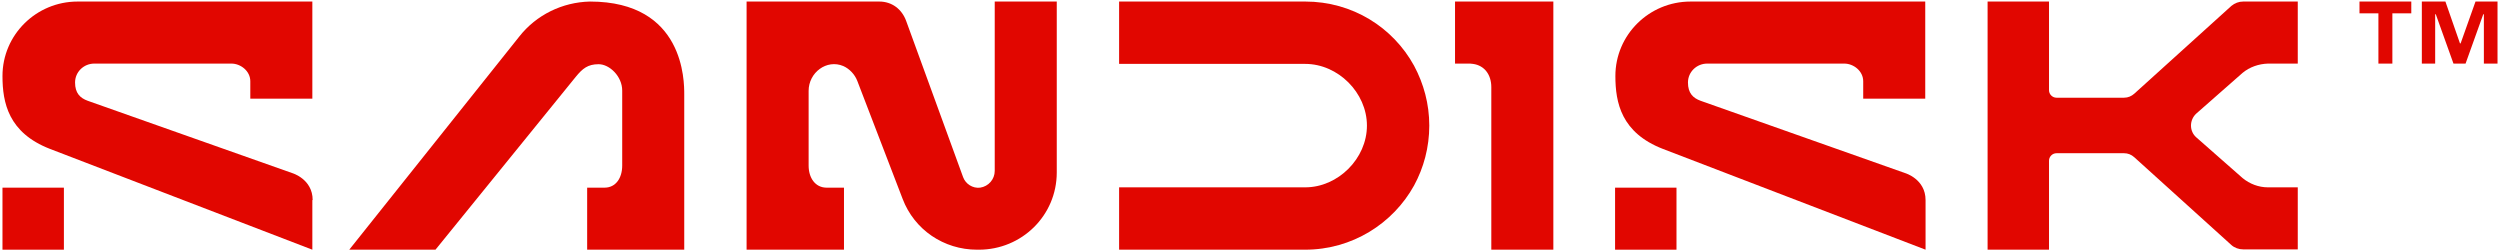 <?xml version="1.0" encoding="UTF-8"?>
<svg id="Layer_1" xmlns="http://www.w3.org/2000/svg" version="1.1" viewBox="0 0 806 81">
  <!-- Generator: Adobe Illustrator 29.2.1, SVG Export Plug-In . SVG Version: 2.1.0 Build 116)  -->
  <defs>
    <style>
      .st0 {
        fill: #e10600;
      }
    </style>
  </defs>
  <g>
    <path class="st0" d="M320.7,55.1c0,2.7-2,5-4.7,5.4-2.4.3-4.7-1.2-5.5-3.4l-18.3-50.2c-1.4-4-4.7-6.4-8.7-6.4h-42.8v80h31.4v-20h-5.6c-3.7,0-5.8-3.2-5.8-7.1v-24.1c0-5.9,5.8-10.3,11.2-8,2,.9,3.7,2.7,4.5,4.8l14.6,38c3.8,10,13.3,16.4,24,16.4h.6c13.8,0,25.1-11,25.1-24.9V.5h-20v54.6h0Z"/>
    <path class="st0" d="M420.8.5h-60v20.1h60c10.6,0,19.9,9.3,19.9,19.9s-9.3,19.9-19.9,19.9h-60v20.1h60c15.1,0,28.3-8.4,35.1-20.7,3.1-5.7,4.9-12.3,4.9-19.3s-1.8-13.5-4.9-19.3c-6.8-12.4-19.9-20.7-35.1-20.7Z"/>
    <path class="st0" d="M473.3,20.5c.5,0,1,0,1.6.1,3.7.5,5.9,3.5,5.9,7.5v52.4h20V.5h-31.7v20h4.2Z"/>
    <path class="st0" d="M620.8,64.5v16l-84.7-32.5c-13.4-5.2-15.3-14.9-15.3-23.5,0-13.3,10.9-24,24.2-24h75.7v31.3h-20v-5.6c0-3.3-3.1-5.7-6.1-5.7h-44.2c-3.4,0-6.2,2.7-6.2,6.1s1.6,5,4.1,5.9l65.9,23.3s6.6,1.9,6.6,8.7Z"/>
    <path class="st0" d="M540.5,60.5h-19.8v20h19.8v-20Z"/>
    <path class="st0" d="M100.7,64.5v16L16.1,48C2.7,42.8.8,33.1.8,24.5.8,11.2,11.7.5,25,.5h75.7v31.3h-20v-5.6c0-3.3-3.1-5.7-6.1-5.7H30.4c-3.4,0-6.2,2.7-6.2,6.1s1.6,5,4.1,5.9l65.9,23.3s6.6,1.9,6.6,8.7h-.1Z"/>
    <path class="st0" d="M20.6,60.5H.8v20h19.8v-20Z"/>
    <path class="st0" d="M740.8,20.6V.5h-17.6c-1.4,0-2.7.5-3.8,1.4l-31.3,28.3c-.9.8-2,1.3-3.3,1.3h-21.8c-1.3,0-2.4-1.1-2.4-2.4V.5h-19.8v80h19.8v-28.7c0-1.3,1.1-2.4,2.4-2.4h21.8c1.2,0,2.3.4,3.3,1.3l31.3,28.3c1,.9,2.4,1.4,3.8,1.4h17.6v-20h-9.6c-3,0-5.9-1.1-8.2-3l-14.9-13.1c-2.3-2-2.3-5.6,0-7.7l14.9-13.1c2.3-1.9,5.2-2.9,8.2-3h9.6Z"/>
    <path class="st0" d="M190.2.5c-8.9.2-17.3,4.3-22.8,11.3l-54.8,68.7h27.8l45.2-55.7c2.2-2.7,3.9-4.1,7.4-4.1s7.6,3.9,7.6,8.5v24.2c0,3.9-2,7.1-5.7,7.1h-5.6v20h31.3V30.4c0-4.1.1-29.9-30.4-29.9h0Z"/>
  </g>
  <path class="st0" d="M805.2.5v20h-4.4V4.6h-.2l-5.7,15.9h-3.9l-5.7-15.9h-.2v15.9h-4.3V.5h7.6l4.7,13.5h.2l4.8-13.5h7.1Z"/>
  <path class="st0" d="M771.3,4.3v16.2h-4.5V4.3h-6.1V.5h16.7v3.8h-6.2,0Z"/>
</svg>